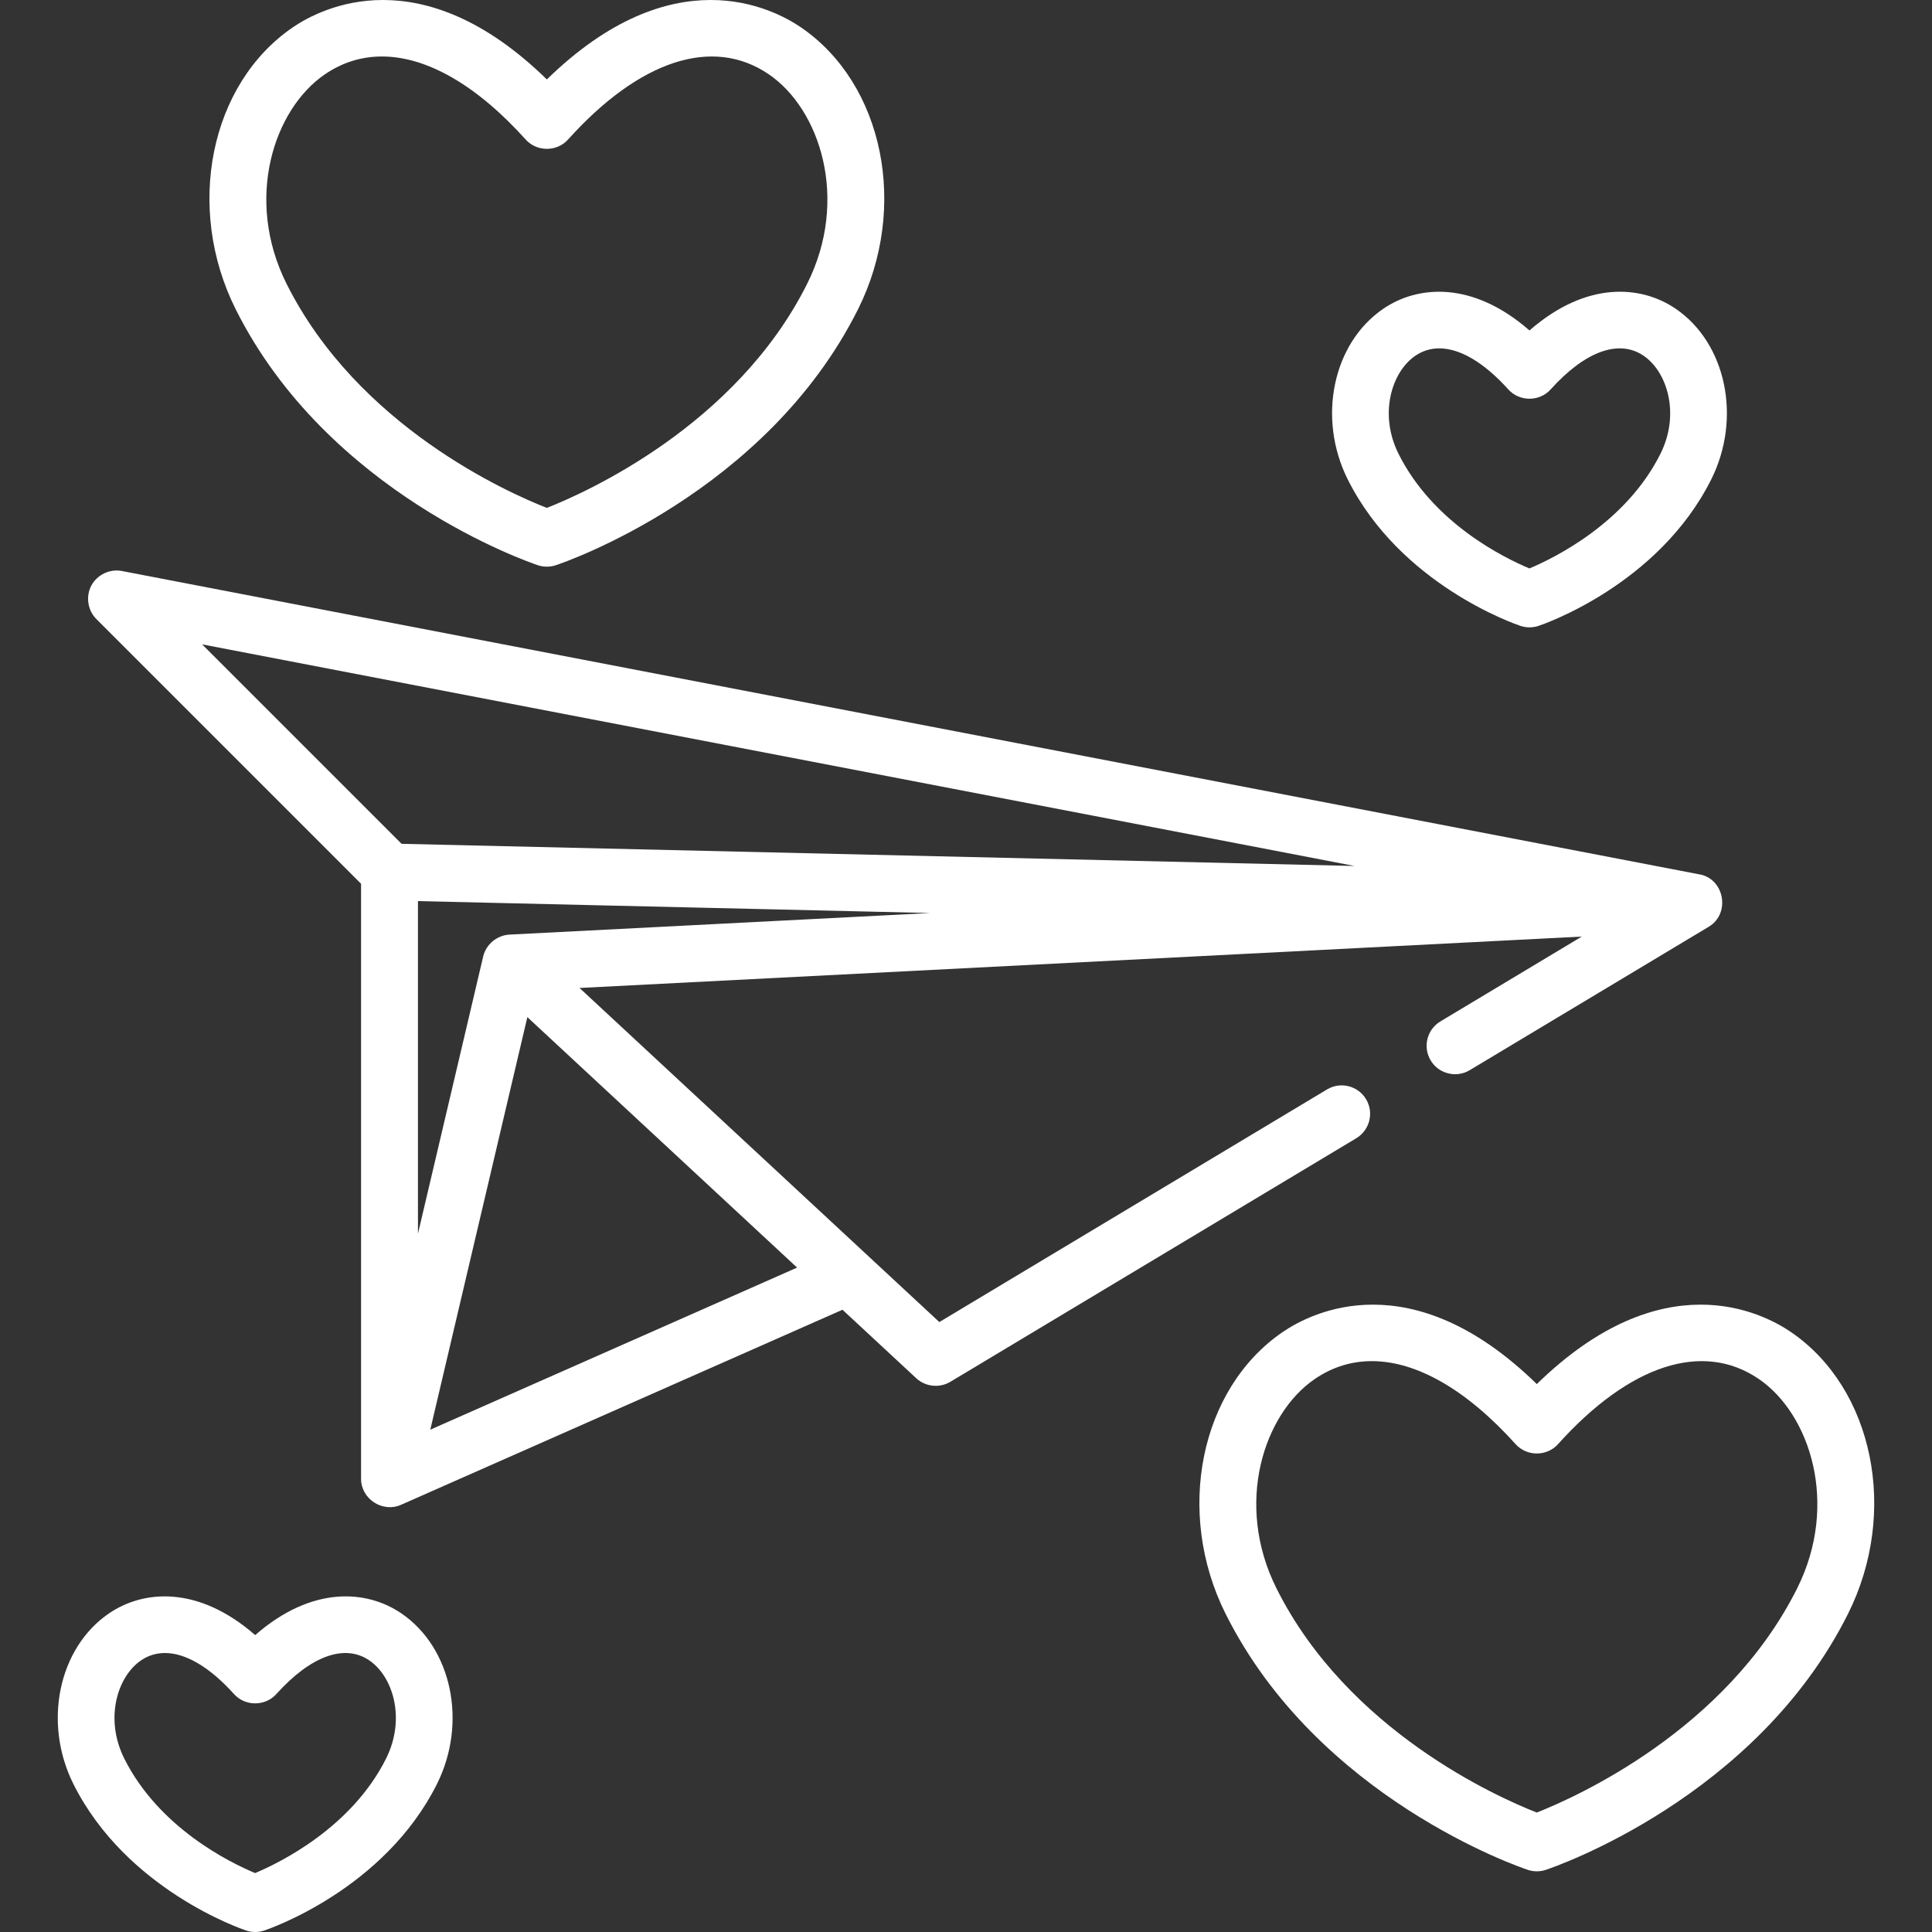 <?xml version="1.0" encoding="iso-8859-1"?>
<!-- Generator: Adobe Illustrator 19.0.0, SVG Export Plug-In . SVG Version: 6.00 Build 0)  -->
<svg xmlns="http://www.w3.org/2000/svg" xmlns:xlink="http://www.w3.org/1999/xlink" version="1.1" id="Capa_1" x="0px" y="0px" viewBox="0 0 512 512" style="enable-background:new 0 0 512 512;" xml:space="preserve" width="512px" height="512px">
<rect x="0" y="0" width="512" height="512" fill="#333333" stroke="none"/>
<g>
	<g>
		<path d="M450.095,231.666L32.283,151.317c-3.19-0.615-6.561,1.001-8.083,3.871c-1.522,2.869-0.968,6.566,1.329,8.863    l70.157,70.157v157.689c0,5.346,5.686,9.058,10.584,6.895l116.995-51.696l19.56,18.163c2.431,2.257,6.16,2.646,9.007,0.941    l107.602-64.561c3.57-2.143,4.728-6.773,2.586-10.343c-2.142-3.571-6.773-4.729-10.342-2.586l-102.745,61.647l-95.344-88.534    l265.602-13.621l-37.46,22.475c-3.57,2.143-4.728,6.772-2.585,10.342c1.413,2.356,3.91,3.661,6.471,3.661    c1.32,0,2.657-0.347,3.872-1.074l63.359-38.015C458.727,242.08,456.986,232.651,450.095,231.666z M211.239,335.926l-97.207,42.953    l25.725-109.33L211.239,335.926z M135,247.678c-3.31,0.195-6.185,2.564-6.952,5.801l-17.286,73.468V238.8h0.001l135.783,3.158    L135,247.678z M106.419,223.619l-52.857-52.858l305.398,58.73L106.419,223.619z" fill="#FFFFFF"/>
	</g>
</g>
<g>
	<g>
		<path d="M474.567,352.969c-7.602-5.181-34.009-18.693-67.297,13.828c-33.288-32.521-59.693-19.009-67.297-13.828    c-21.971,14.974-28.641,47.785-15.184,74.698c24.419,48.84,77.835,67.113,80.097,67.866c1.538,0.514,3.229,0.514,4.767,0    c2.261-0.754,55.677-19.027,80.097-67.866C503.208,400.754,496.537,367.943,474.567,352.969z M476.267,420.924    c-18.844,37.688-58.857,55.425-69.005,59.418c-10.164-3.978-50.083-21.604-68.989-59.418    c-11.183-22.367-3.418-46.222,10.19-55.497c4.634-3.16,9.714-4.713,15.09-4.713c11.818,0,25.061,7.515,38.112,22.016    c2.95,3.278,8.256,3.278,11.206,0c18.99-21.098,38.383-27.406,53.203-17.303C479.685,374.702,487.45,398.557,476.267,420.924z" fill="#FFFFFF"/>
	</g>
</g>
<g>
	<g>
		<path d="M212.221,7.225c-7.603-5.182-34.009-18.693-67.297,13.828C111.635-11.468,85.229,2.044,77.627,7.225    C55.656,22.199,48.986,55.01,62.443,81.923c24.419,48.84,77.835,67.113,80.097,67.866c1.538,0.514,3.229,0.514,4.767,0    c2.261-0.754,55.677-19.027,80.097-67.866C240.861,55.01,234.191,22.199,212.221,7.225z M213.92,75.18    c-18.844,37.688-58.857,55.425-69.004,59.418c-10.164-3.978-50.083-21.604-68.989-59.418    c-11.183-22.367-3.418-46.222,10.19-55.497c4.634-3.16,9.715-4.713,15.091-4.713c11.818,0,25.061,7.515,38.112,22.016    c2.95,3.278,8.256,3.278,11.206,0c18.989-21.098,38.383-27.405,53.203-17.303C217.339,28.958,225.104,52.813,213.92,75.18z" fill="#FFFFFF"/>
	</g>
</g>
<g>
	<g>
		<path d="M106.364,427.562c-9.117-6.214-23.615-7.446-38.738,5.755c-15.124-13.201-29.621-11.966-38.738-5.755    c-13.402,9.134-17.547,28.994-9.438,45.213c13.985,27.968,44.5,38.409,45.793,38.84c1.538,0.514,3.229,0.514,4.767,0    c1.293-0.431,31.808-10.871,45.793-38.84C123.911,456.556,119.765,436.696,106.364,427.562z M102.317,466.033    c-9.136,18.272-28.058,27.556-34.706,30.351c-6.659-2.775-25.488-11.97-34.678-30.351c-5.294-10.587-1.815-21.747,4.443-26.012    c1.923-1.311,4.053-1.954,6.338-1.954c5.493,0,11.867,3.726,18.307,10.883c2.95,3.278,8.256,3.278,11.206,0    c9.12-10.133,18.105-13.389,24.645-8.929C104.133,444.286,107.611,455.445,102.317,466.033z" fill="#FFFFFF"/>
	</g>
</g>
<g>
	<g>
		<path d="M444.067,81.817c-9.117-6.214-23.614-7.447-38.738,5.755c-15.124-13.201-29.621-11.966-38.738-5.755    c-13.402,9.134-17.547,28.994-9.438,45.213c13.984,27.969,44.5,38.41,45.792,38.84c1.538,0.514,3.229,0.514,4.767,0    c1.293-0.431,31.809-10.871,45.793-38.84C461.615,110.811,457.469,90.951,444.067,81.817z M440.021,120.289    c-9.136,18.272-28.057,27.556-34.706,30.351c-6.659-2.775-25.488-11.97-34.678-30.351c-5.295-10.587-1.816-21.747,4.443-26.012    c1.923-1.311,4.053-1.954,6.338-1.954c5.493,0,11.867,3.726,18.307,10.883c2.95,3.278,8.256,3.278,11.206,0    c9.12-10.134,18.104-13.389,24.645-8.929C441.836,98.542,445.315,109.701,440.021,120.289z" fill="#FFFFFF"/>
	</g>
</g>
<g>
</g>
<g>
</g>
<g>
</g>
<g>
</g>
<g>
</g>
<g>
</g>
<g>
</g>
<g>
</g>
<g>
</g>
<g>
</g>
<g>
</g>
<g>
</g>
<g>
</g>
<g>
</g>
<g>
</g>
</svg>
